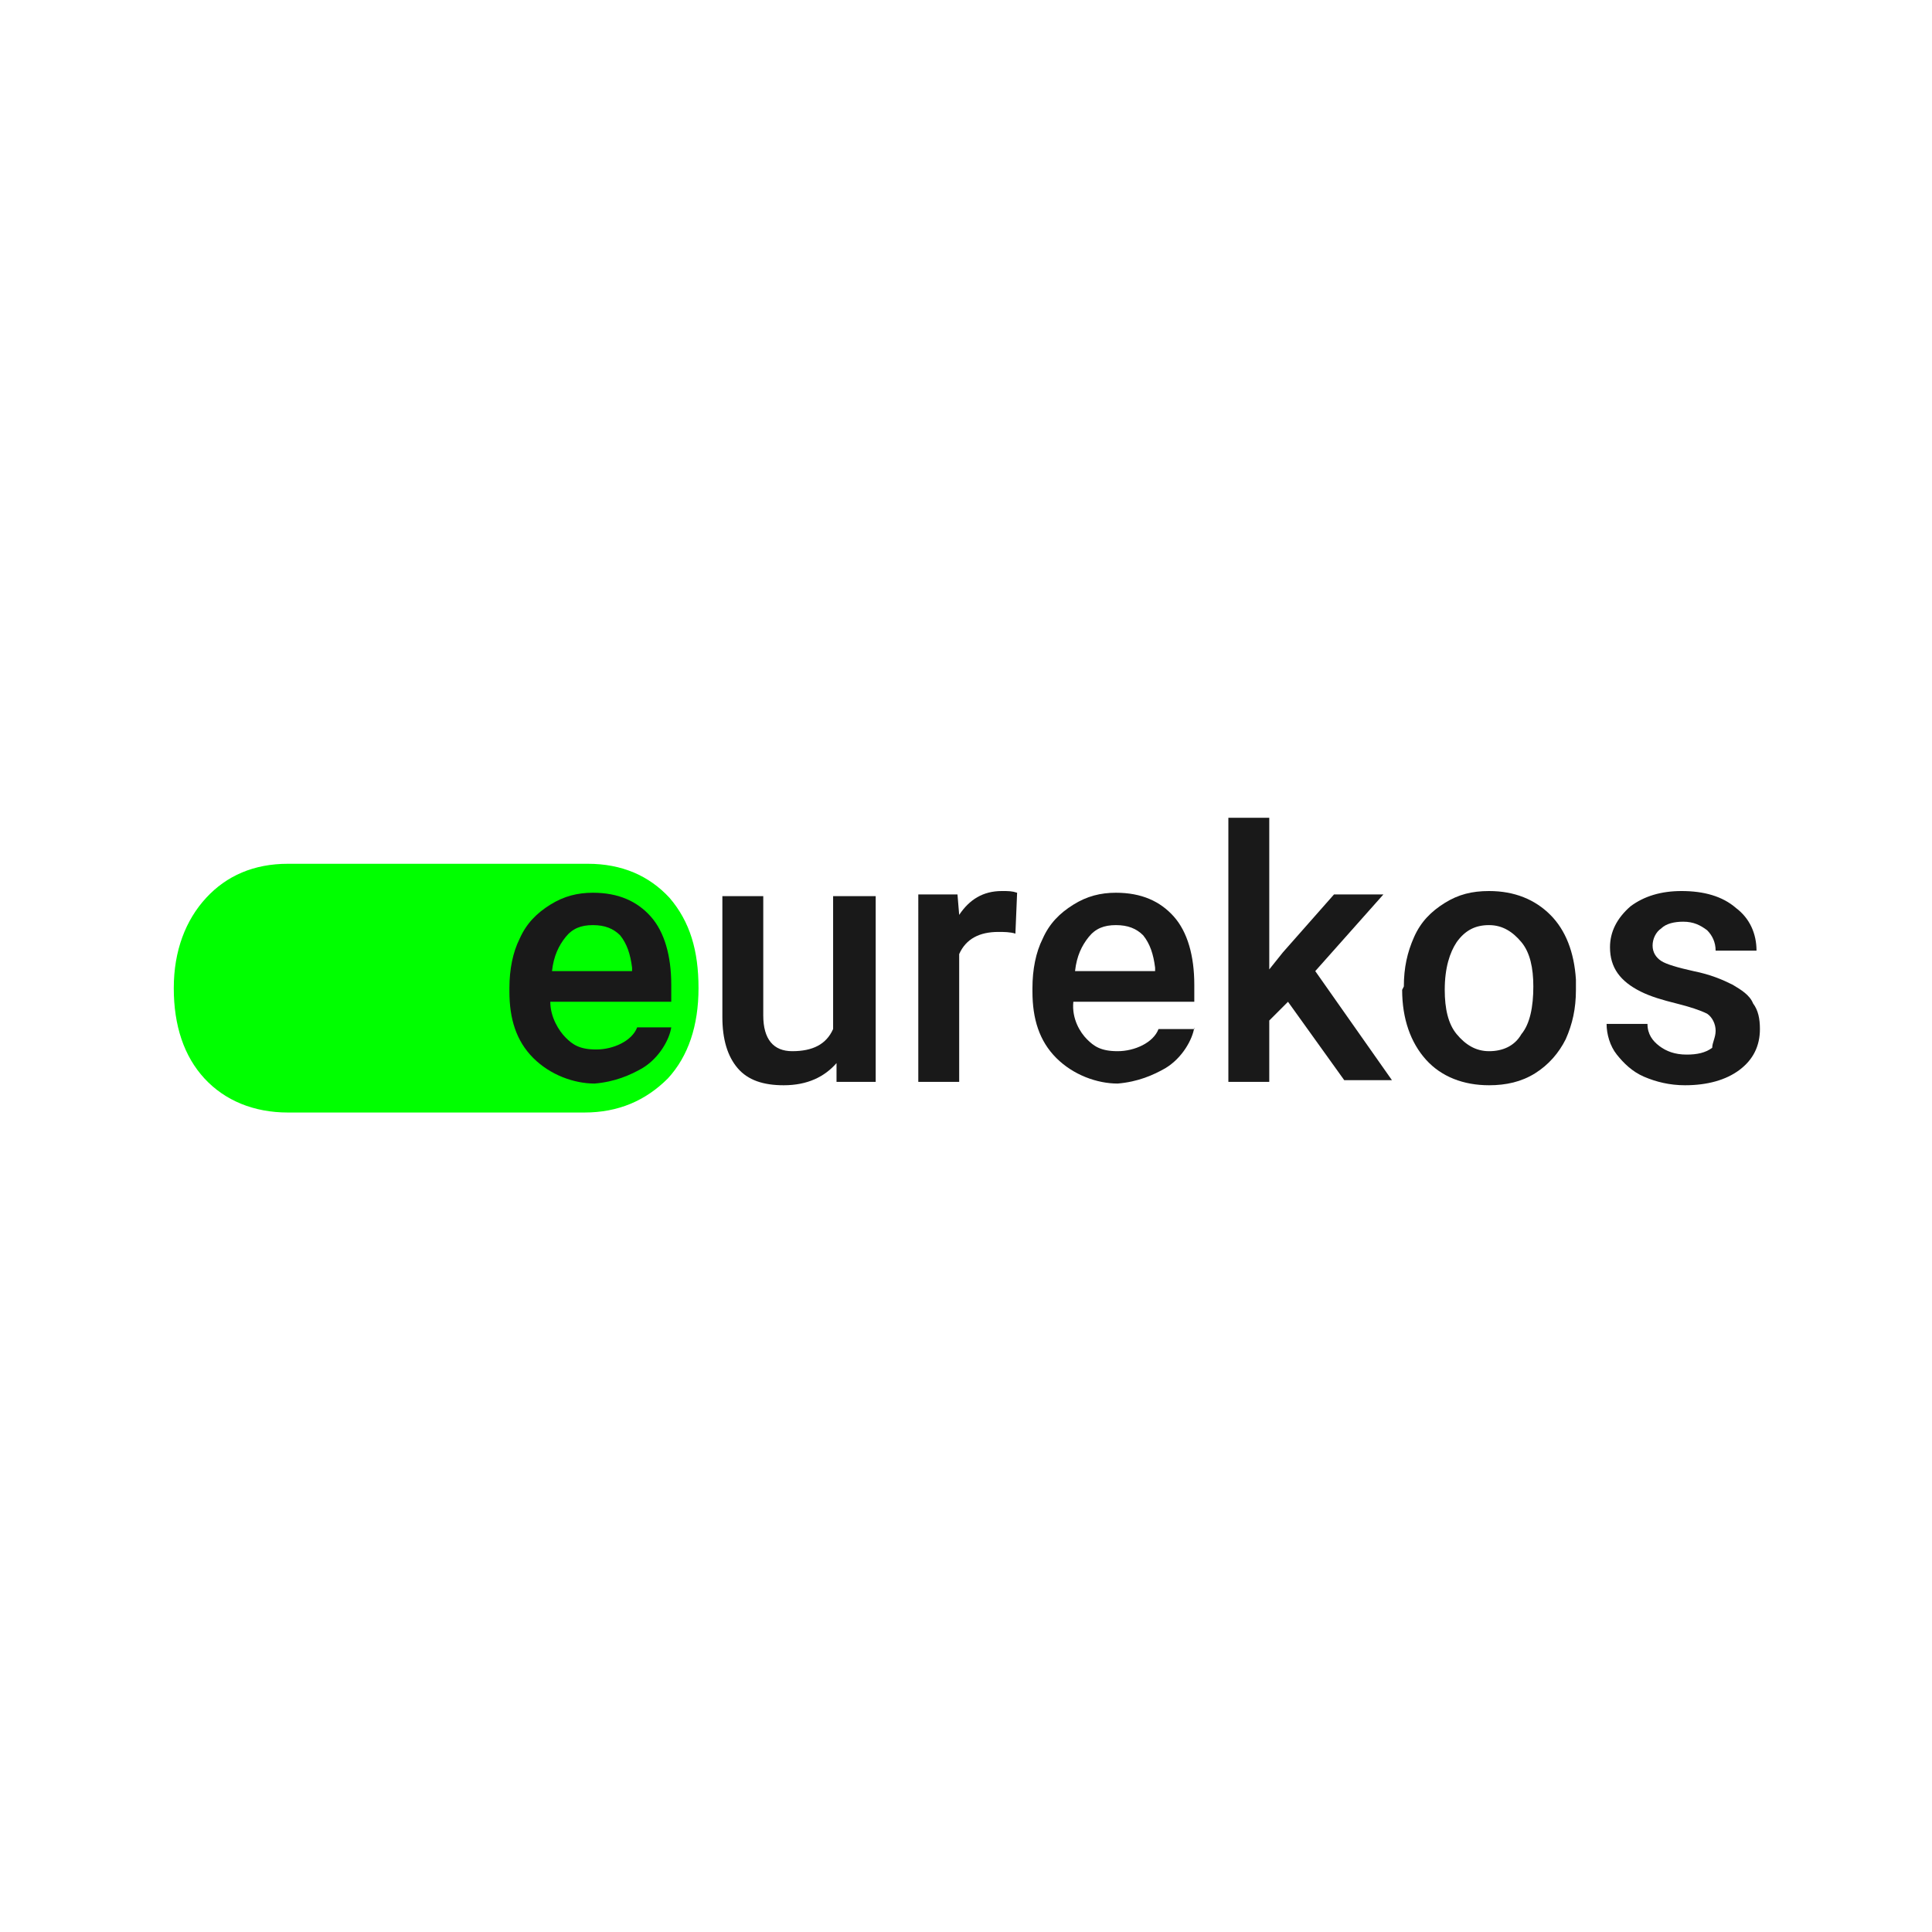 <?xml version="1.0" encoding="UTF-8" standalone="yes"?>
<svg version="1.2" baseProfile="tiny-ps" viewBox="0 0 113.4 113.4" xml:space="preserve" xmlns="http://www.w3.org/2000/svg">
  <title>bimi-svg-tiny-12-ps</title>
  <rect fill="#FFFFFF" width="113.4" height="113.4"/>
  <g>
    <g>
      <path fill="#00FF00" d="M39.3,52.7c-1.2-1.3-2.8-2-4.8-2H16.9c-2,0-3.6,0.7-4.8,2s-1.9,3.1-1.9,5.3s0.6,4,1.8,5.3&#xD;&#xA;&#x9;&#x9;&#x9;c1.2,1.3,2.9,2,4.9,2h17.4c2,0,3.6-0.7,4.9-2c1.2-1.3,1.8-3.1,1.8-5.3S40.5,54.1,39.3,52.7z"/>
    </g>
    <g>
      <path fill="#191919" d="M49.1,62.4c-0.7,0.8-1.7,1.3-3.1,1.3c-1.2,0-2.1-0.3-2.7-1c-0.6-0.7-0.9-1.7-0.9-3v-7.1h2.4v7&#xD;&#xA;&#x9;&#x9;&#x9;c0,1.4,0.6,2.1,1.7,2.1c1.2,0,2-0.4,2.4-1.3v-7.8h2.5v10.9h-2.3L49.1,62.4z"/>
      <path fill="#191919" d="M59.6,54.8c-0.3-0.1-0.7-0.1-1-0.1c-1.1,0-1.9,0.4-2.3,1.3v7.5h-2.4V52.5h2.3l0.1,1.2&#xD;&#xA;&#x9;&#x9;&#x9;c0.6-0.9,1.4-1.4,2.5-1.4c0.4,0,0.6,0,0.9,0.1L59.6,54.8z"/>
      <path fill="#191919" d="M75.6,58.8l-1.1,1.1v3.6h-2.4V48h2.4v8.9l0.8-1l3-3.4h2.9l-4,4.5l4.5,6.4h-2.8L75.6,58.8z"/>
      <path fill="#191919" d="M82.4,57.9c0-1.1,0.2-2,0.6-2.9c0.4-0.9,1-1.5,1.8-2c0.8-0.5,1.6-0.7,2.6-0.7c1.5,0,2.7,0.5,3.6,1.4&#xD;&#xA;&#x9;&#x9;&#x9;c0.9,0.9,1.4,2.2,1.5,3.8l0,0.6c0,1.1-0.2,2-0.6,2.9c-0.4,0.8-1,1.5-1.8,2s-1.7,0.7-2.7,0.7c-1.5,0-2.8-0.5-3.7-1.5&#xD;&#xA;&#x9;&#x9;&#x9;c-0.9-1-1.4-2.4-1.4-4.1L82.4,57.9L82.4,57.9z M84.8,58.1c0,1.1,0.2,2,0.7,2.6s1.1,1,1.9,1s1.5-0.3,1.9-1c0.5-0.6,0.7-1.6,0.7-2.8&#xD;&#xA;&#x9;&#x9;&#x9;c0-1.1-0.2-2-0.7-2.6c-0.5-0.6-1.1-1-1.9-1c-0.8,0-1.4,0.3-1.9,1C85.1,55.9,84.8,56.8,84.8,58.1z"/>
      <path fill="#191919" d="M100.7,60.5c0-0.4-0.2-0.8-0.5-1c-0.4-0.2-1-0.4-1.8-0.6c-0.8-0.2-1.5-0.4-2.1-0.7&#xD;&#xA;&#x9;&#x9;&#x9;c-1.2-0.6-1.8-1.4-1.8-2.6c0-0.9,0.4-1.7,1.2-2.4c0.8-0.6,1.8-0.9,3-0.9c1.3,0,2.4,0.3,3.2,1c0.8,0.6,1.2,1.5,1.2,2.5h-2.4&#xD;&#xA;&#x9;&#x9;&#x9;c0-0.5-0.2-0.9-0.5-1.2c-0.4-0.3-0.8-0.5-1.4-0.5c-0.5,0-1,0.1-1.3,0.4c-0.3,0.2-0.5,0.6-0.5,1c0,0.4,0.2,0.7,0.5,0.9&#xD;&#xA;&#x9;&#x9;&#x9;s1,0.4,1.9,0.6c1,0.2,1.7,0.5,2.3,0.8c0.5,0.3,1,0.6,1.2,1.1c0.3,0.4,0.4,0.9,0.4,1.5c0,1-0.4,1.8-1.2,2.4&#xD;&#xA;&#x9;&#x9;&#x9;c-0.8,0.6-1.9,0.9-3.2,0.9c-0.9,0-1.7-0.2-2.4-0.5c-0.7-0.3-1.2-0.8-1.6-1.3s-0.6-1.2-0.6-1.8h2.4c0,0.6,0.3,1,0.7,1.3&#xD;&#xA;&#x9;&#x9;&#x9;c0.4,0.3,0.9,0.5,1.6,0.5c0.6,0,1.1-0.1,1.5-0.4C100.5,61.2,100.7,60.9,100.7,60.5z"/>
      <path fill="#191919" d="M70.1,60.3c-0.1,0.7-0.7,1.8-1.7,2.4c-0.7,0.4-1.6,0.8-2.8,0.9c-1.2,0-2.6-0.5-3.6-1.5&#xD;&#xA;&#x9;&#x9;&#x9;c-1-1-1.4-2.3-1.4-3.9V58c0-1.1,0.2-2.1,0.6-2.9c0.4-0.9,1-1.5,1.8-2c0.8-0.5,1.6-0.7,2.5-0.7c1.5,0,2.6,0.5,3.4,1.4&#xD;&#xA;&#x9;&#x9;&#x9;c0.8,0.9,1.2,2.3,1.2,4v1H63c-0.1,1,0.4,1.8,0.8,2.2c0.4,0.4,0.8,0.7,1.8,0.7c1,0,2.1-0.5,2.4-1.3H70.1z M65.5,54.3&#xD;&#xA;&#x9;&#x9;&#x9;c-0.7,0-1.2,0.2-1.6,0.7c-0.4,0.5-0.7,1.1-0.8,2h4.7v-0.2c-0.1-0.8-0.3-1.4-0.7-1.9C66.7,54.5,66.2,54.3,65.5,54.3z"/>
    </g>
    <path fill="#191919" d="M33.2,60.9c0.4,0.4,0.8,0.7,1.8,0.7c1,0,2.1-0.5,2.4-1.3h2c-0.1,0.7-0.7,1.8-1.7,2.4&#xD;&#xA;&#x9;&#x9;c-0.7,0.4-1.6,0.8-2.8,0.9c-1.2,0-2.6-0.5-3.6-1.5c-1-1-1.4-2.3-1.4-3.9V58c0-1.1,0.2-2.1,0.6-2.9c0.4-0.9,1-1.5,1.8-2&#xD;&#xA;&#x9;&#x9;c0.8-0.5,1.6-0.7,2.5-0.7c1.5,0,2.6,0.5,3.4,1.4c0.8,0.9,1.2,2.3,1.2,4v1h-7.1C32.3,59.7,32.8,60.5,33.2,60.9z M37.1,56.8&#xD;&#xA;&#x9;&#x9;c-0.1-0.8-0.3-1.4-0.7-1.9c-0.4-0.4-0.9-0.6-1.6-0.6c-0.7,0-1.2,0.2-1.6,0.7c-0.4,0.5-0.7,1.1-0.8,2h4.7L37.1,56.8L37.1,56.8z"/>
  </g>
</svg>